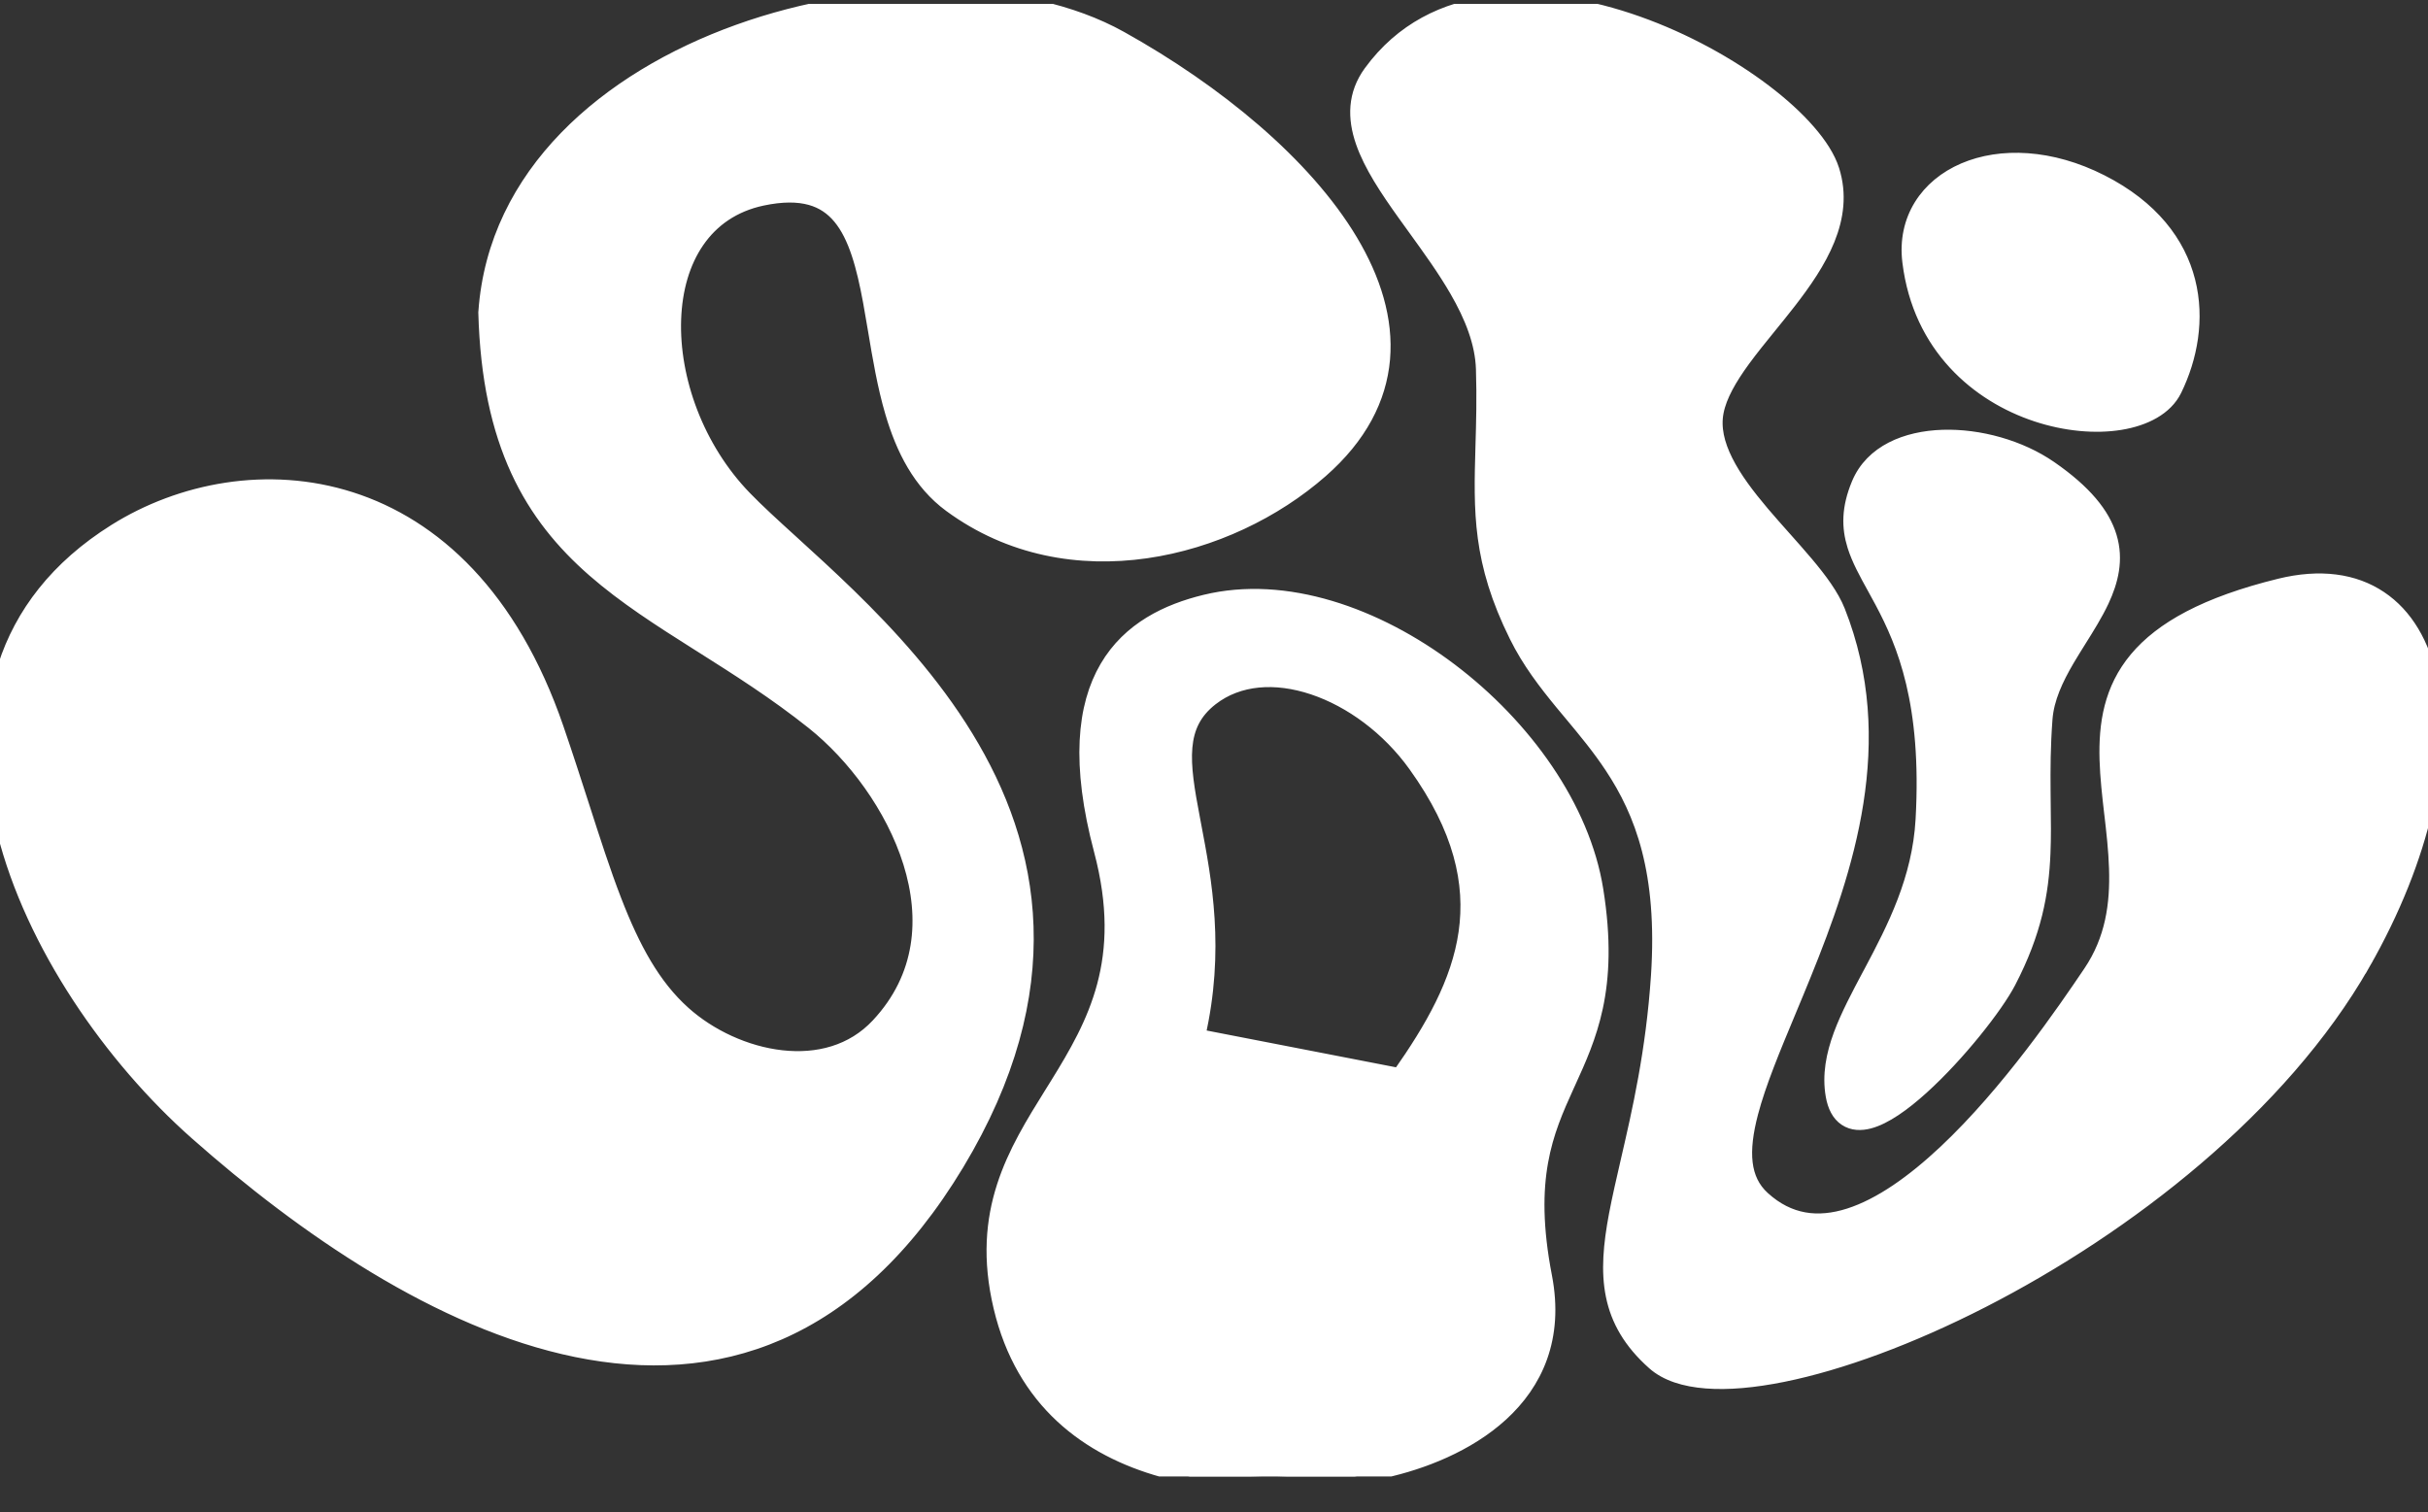 <svg width="61" height="38" viewBox="0 0 61 38" fill="none" xmlns="http://www.w3.org/2000/svg">
<rect x="0" y="0" width="61" height="38" fill="#333333" stroke="none"/>
<g clip-path="url(#clip0_2400_1368)">
<path d="M12.196 7.841L12.195 7.85L12.195 7.858C12.24 9.502 12.529 10.778 13.006 11.815C13.484 12.854 14.146 13.645 14.923 14.325C15.698 15.002 16.59 15.572 17.525 16.163L17.611 16.217C18.523 16.794 19.478 17.397 20.428 18.154C21.45 18.969 22.432 20.271 22.868 21.673C23.302 23.068 23.192 24.546 22.061 25.757C21.42 26.445 20.536 26.667 19.636 26.566C18.732 26.465 17.827 26.039 17.176 25.455C16.415 24.773 15.904 23.831 15.439 22.627C15.161 21.909 14.905 21.113 14.622 20.232C14.427 19.628 14.22 18.984 13.985 18.3C12.842 14.974 10.901 13.206 8.814 12.539C6.733 11.873 4.536 12.311 2.893 13.341C1.427 14.26 0.545 15.434 0.124 16.743C-0.296 18.049 -0.254 19.474 0.103 20.893C0.816 23.727 2.791 26.571 4.942 28.473C7.609 30.832 11.045 33.22 14.485 33.923C16.209 34.275 17.94 34.206 19.575 33.491C21.209 32.776 22.73 31.423 24.047 29.239C25.363 27.053 25.849 25.068 25.788 23.276C25.728 21.486 25.122 19.903 24.276 18.52C23.432 17.139 22.346 15.953 21.32 14.955C20.829 14.478 20.351 14.042 19.919 13.649L19.861 13.596C19.412 13.188 19.019 12.828 18.713 12.512C17.503 11.264 16.881 9.521 16.935 8.018C16.989 6.518 17.709 5.299 19.144 4.992C19.652 4.884 20.048 4.89 20.361 4.976C20.67 5.061 20.909 5.228 21.101 5.46C21.495 5.936 21.695 6.685 21.86 7.578C21.902 7.809 21.943 8.049 21.984 8.294C22.098 8.977 22.219 9.698 22.416 10.366C22.685 11.278 23.106 12.129 23.879 12.696C26.881 14.901 30.876 13.86 33.188 11.831C34.17 10.97 34.658 10.015 34.745 9.021C34.83 8.031 34.516 7.024 33.937 6.055C32.782 4.12 30.548 2.291 28.153 0.957C25.712 -0.403 21.848 -0.393 18.549 0.792C15.249 1.978 12.437 4.369 12.196 7.841ZM34.434 1.817L34.434 1.817C34.03 2.371 34.029 2.966 34.236 3.564C34.439 4.153 34.848 4.764 35.289 5.38C35.375 5.5 35.462 5.621 35.55 5.742C35.917 6.25 36.29 6.765 36.596 7.295C36.975 7.951 37.238 8.61 37.259 9.273C37.282 9.997 37.264 10.627 37.247 11.207C37.2 12.854 37.165 14.104 38.095 15.98C38.413 16.623 38.824 17.155 39.246 17.669C39.325 17.764 39.403 17.858 39.482 17.952C39.83 18.37 40.176 18.786 40.49 19.261C41.252 20.41 41.829 21.906 41.656 24.521C41.529 26.425 41.183 27.924 40.893 29.177C40.782 29.66 40.678 30.108 40.599 30.527C40.459 31.274 40.396 31.939 40.521 32.551C40.647 33.171 40.963 33.722 41.551 34.245C41.864 34.524 42.323 34.667 42.867 34.709C43.414 34.752 44.066 34.693 44.79 34.547C46.238 34.255 47.996 33.609 49.809 32.681C53.43 30.826 57.304 27.827 59.366 24.223L59.211 24.135L59.366 24.223C60.916 21.513 61.44 18.916 61.059 17.099C60.868 16.187 60.446 15.458 59.796 15.024C59.144 14.587 58.291 14.466 57.278 14.714C55.416 15.171 54.307 15.795 53.672 16.554C53.033 17.318 52.9 18.192 52.926 19.088C52.939 19.531 52.991 19.985 53.043 20.436L53.045 20.448C53.098 20.906 53.15 21.362 53.164 21.817C53.194 22.723 53.072 23.606 52.515 24.433C51.867 25.393 50.463 27.45 48.872 28.944C48.075 29.693 47.247 30.285 46.457 30.537C45.679 30.785 44.944 30.702 44.291 30.105C43.782 29.64 43.738 28.937 43.995 27.959C44.191 27.213 44.549 26.356 44.948 25.399C45.071 25.104 45.198 24.8 45.325 24.486C46.396 21.849 47.474 18.622 46.181 15.356C46.028 14.969 45.727 14.565 45.385 14.158C45.212 13.953 45.026 13.743 44.838 13.532L44.835 13.529C44.647 13.318 44.458 13.105 44.275 12.89C43.908 12.456 43.578 12.021 43.362 11.589C43.145 11.157 43.049 10.745 43.127 10.348C43.207 9.94 43.457 9.507 43.798 9.039C44.002 8.76 44.228 8.483 44.46 8.197C44.62 8 44.783 7.799 44.945 7.591C45.712 6.602 46.417 5.483 46.034 4.273C45.936 3.963 45.723 3.631 45.434 3.3C45.144 2.966 44.769 2.624 44.333 2.293C43.462 1.632 42.338 1.007 41.142 0.583C38.764 -0.261 36.007 -0.337 34.434 1.817ZM27.659 21.361L27.659 21.361C28.028 22.748 27.985 23.837 27.738 24.766C27.489 25.7 27.032 26.482 26.551 27.259C26.506 27.332 26.461 27.405 26.415 27.477C25.497 28.953 24.57 30.442 25.137 32.839C25.697 35.209 27.334 36.417 29.211 36.939C31.079 37.459 33.194 37.305 34.765 36.959C35.715 36.75 36.87 36.312 37.718 35.536C38.576 34.752 39.114 33.625 38.815 32.077C38.575 30.836 38.585 29.928 38.717 29.188C38.849 28.448 39.105 27.868 39.375 27.274C39.386 27.25 39.397 27.225 39.409 27.2C39.668 26.632 39.936 26.043 40.094 25.306C40.259 24.533 40.302 23.605 40.103 22.361C39.773 20.292 38.303 18.245 36.44 16.837C34.579 15.431 32.284 14.631 30.28 15.119C29.338 15.348 28.375 15.797 27.805 16.77C27.236 17.74 27.083 19.19 27.659 21.361ZM35.154 27.014L35.153 27.014L29.928 25.999L30.101 26.039C30.101 26.039 30.101 26.039 30.101 26.039C30.6 23.87 30.265 22.115 30.002 20.736C29.991 20.678 29.98 20.621 29.97 20.565C29.835 19.857 29.735 19.271 29.779 18.772C29.822 18.288 30 17.891 30.431 17.555C31.113 17.025 32.044 16.961 32.992 17.278C33.941 17.595 34.884 18.287 35.556 19.224C36.705 20.823 37 22.189 36.822 23.434C36.642 24.688 35.978 25.844 35.154 27.014ZM51.508 11.756C50.75 11.232 49.723 10.947 48.805 10.977C47.893 11.007 47.029 11.353 46.693 12.161C46.441 12.767 46.442 13.247 46.589 13.716C46.696 14.056 46.883 14.396 47.087 14.765C47.151 14.882 47.217 15.002 47.283 15.125C47.836 16.167 48.469 17.66 48.304 20.595C48.219 22.099 47.589 23.319 47.004 24.421L46.96 24.502C46.685 25.019 46.421 25.517 46.242 25.998C46.054 26.508 45.955 27.015 46.046 27.531C46.092 27.791 46.193 27.997 46.369 28.114C46.546 28.233 46.757 28.234 46.96 28.181C47.357 28.077 47.828 27.737 48.281 27.327C49.197 26.5 50.152 25.283 50.471 24.668C51.118 23.421 51.296 22.444 51.337 21.435C51.354 21.036 51.349 20.631 51.343 20.207C51.342 20.099 51.341 19.99 51.34 19.88C51.335 19.332 51.337 18.741 51.388 18.066C51.427 17.549 51.656 17.062 51.944 16.57C52.037 16.412 52.138 16.251 52.239 16.089C52.445 15.761 52.654 15.426 52.809 15.097C53.044 14.595 53.177 14.062 53.005 13.49C52.835 12.923 52.374 12.355 51.508 11.756ZM47.972 6.581C48.235 8.707 49.69 9.93 51.165 10.418C51.901 10.662 52.65 10.726 53.271 10.625C53.885 10.525 54.413 10.256 54.639 9.793C55.031 8.99 55.217 8.012 54.976 7.064C54.734 6.111 54.065 5.211 52.792 4.564C51.521 3.919 50.263 3.876 49.343 4.27C48.416 4.667 47.838 5.51 47.972 6.581Z" fill="white" stroke="white" stroke-width="0.356"/>
</g>
<defs>
<clipPath id="clip0_2400_1368">
<rect width="61" height="37" fill="white" transform="translate(0 0.097)"/>
</clipPath>
</defs>
</svg>
